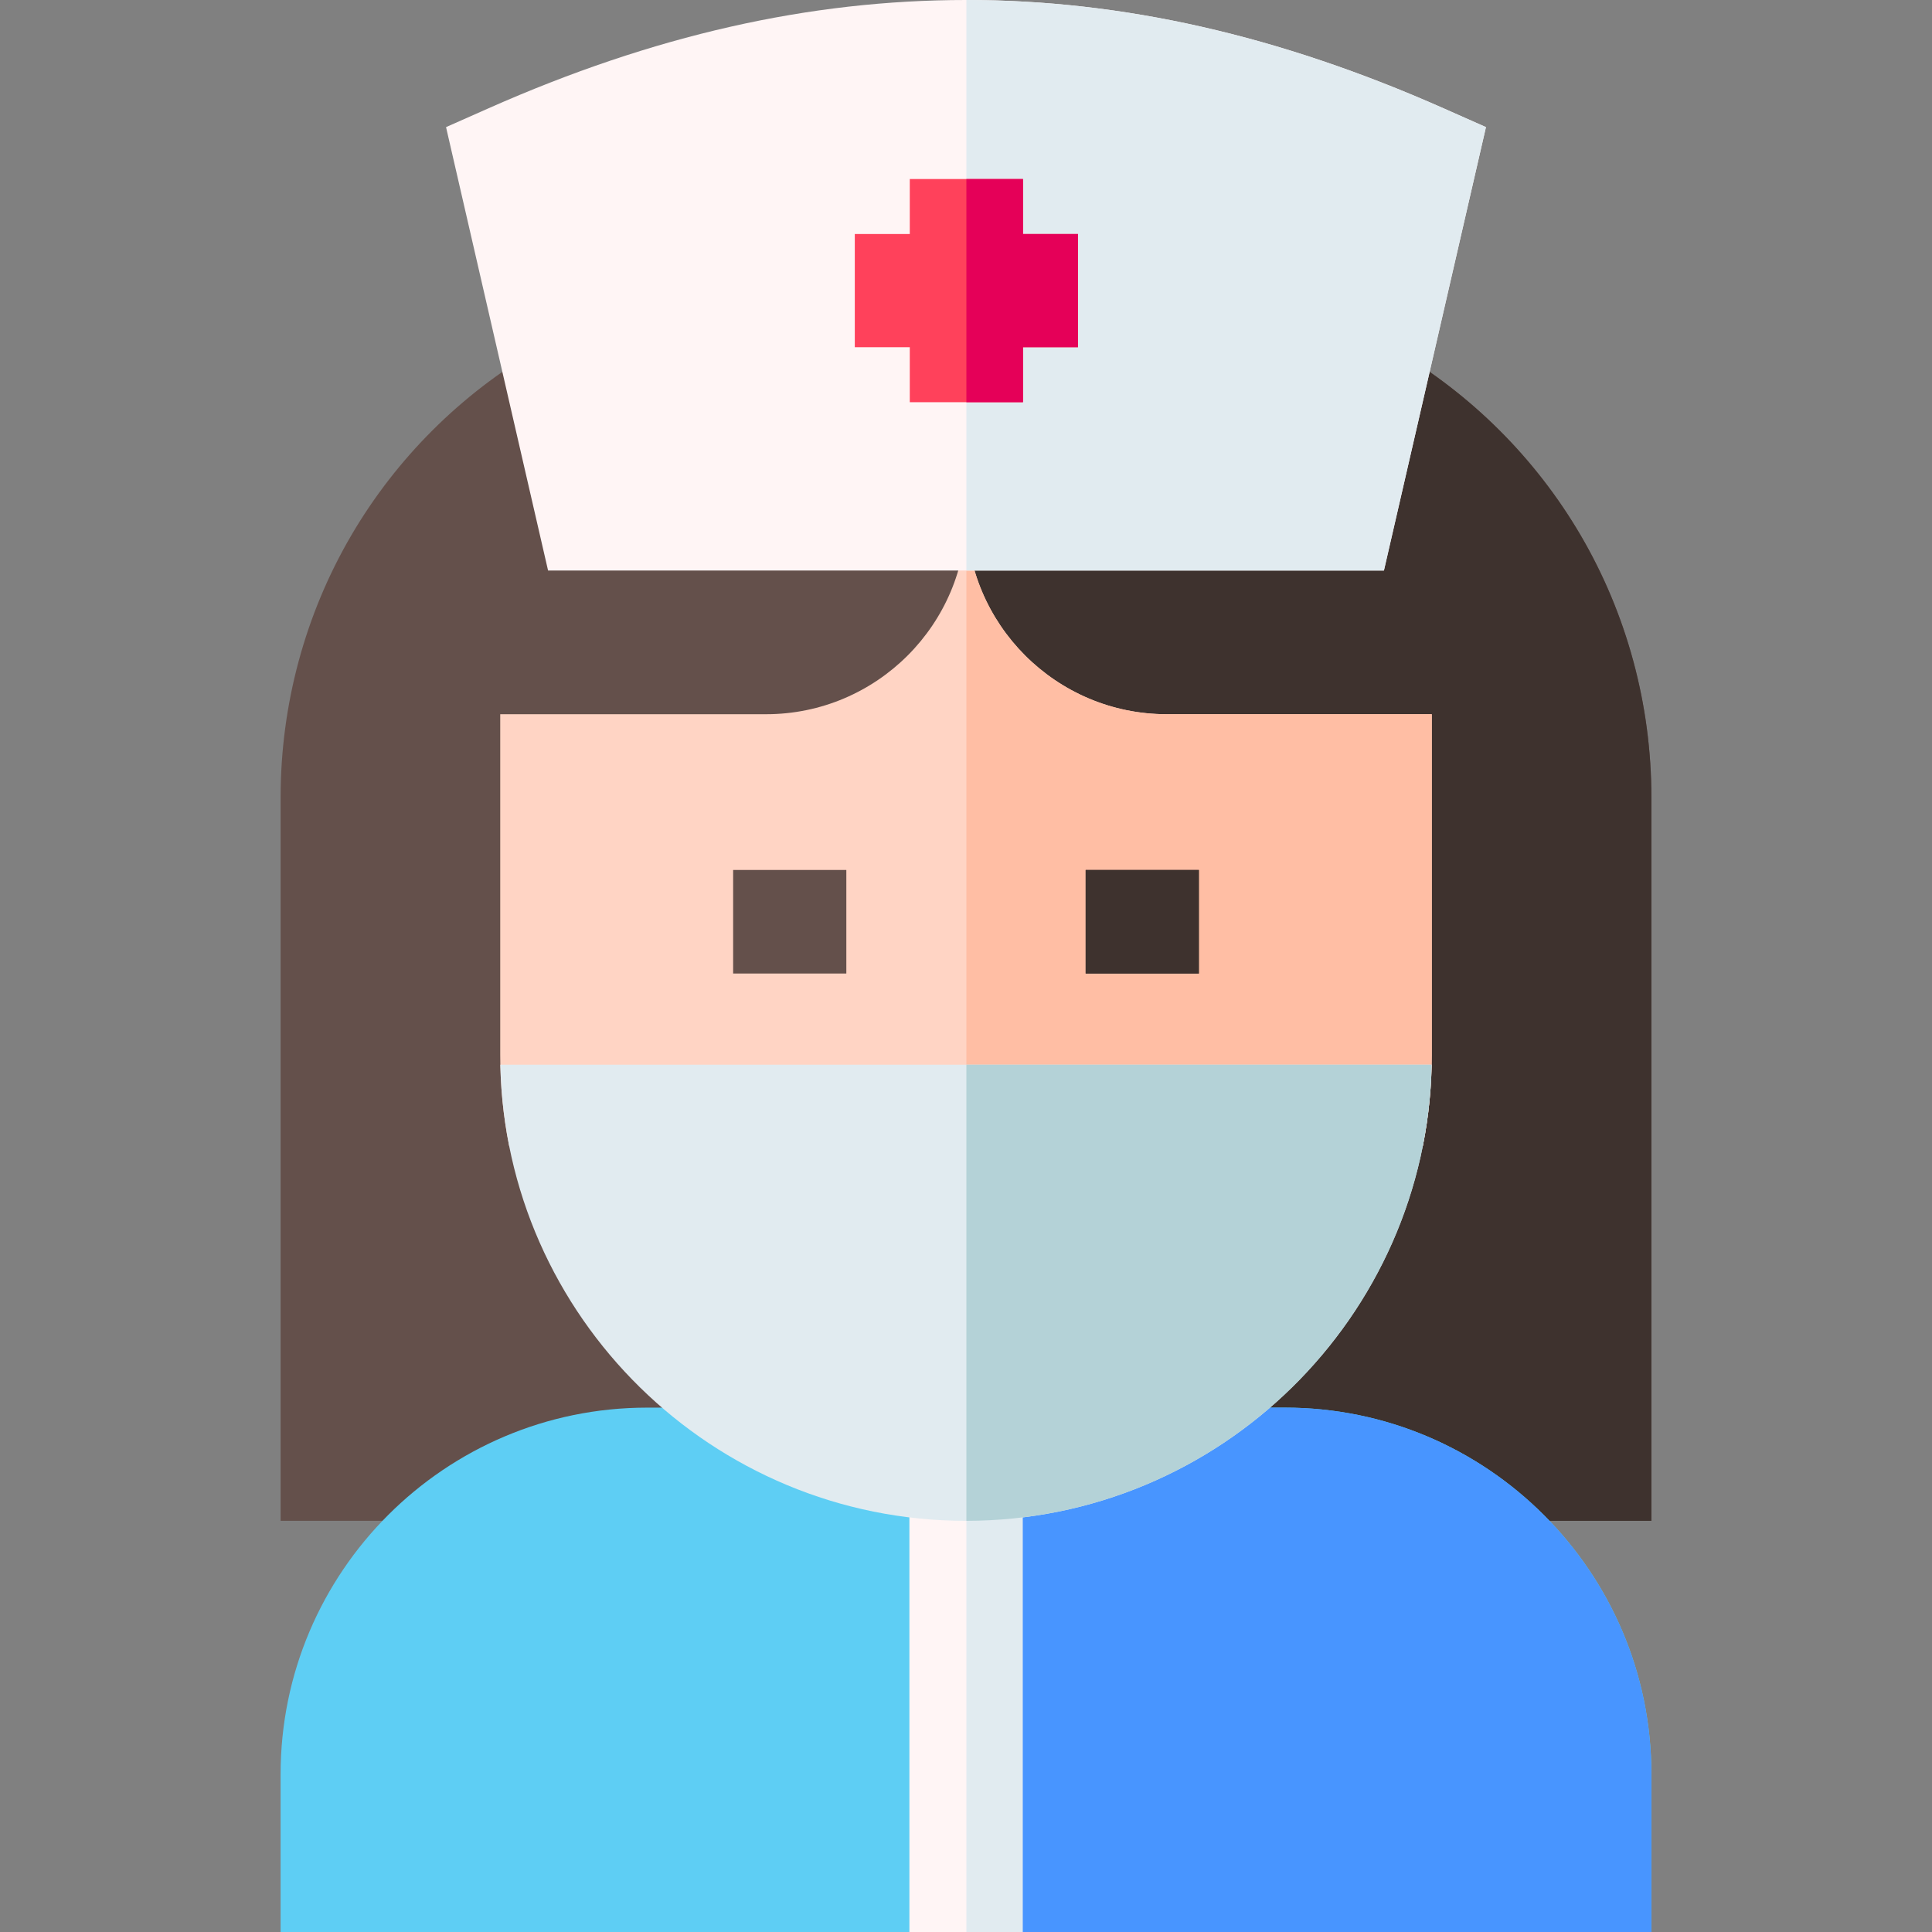 <svg id="Layer_1" enable-background="new 0 0 512 512" height="512" viewBox="0 0 512 512" width="512" xmlns="http://www.w3.org/2000/svg"><rect x="0" y="0" width="512" height="512" fill="#808080" stroke="none"/><g><path d="m418.868 141.819c-11.928-20.362-29.024-37.408-49.44-49.295l-3.499-2.037h-219.858l-3.498 2.036c-20.42 11.885-37.518 28.93-49.445 49.293-12.275 20.957-18.763 44.989-18.763 69.498v191.723h363.271v-191.723c0-24.504-6.49-48.535-18.768-69.495z" fill="#64504b"/><path d="m437.636 211.314c0-24.504-6.49-48.535-18.768-69.495-11.928-20.362-29.024-37.408-49.44-49.295l-3.499-2.037h-109.825v312.549h181.532z" fill="#3e322e"/><path d="m379.433 279.603v-90.329h-70.256c-29.265 0-53.074-23.809-53.074-53.074 0 29.265-23.809 53.074-53.074 53.074h-70.463v90.329c0 8.233.817 16.277 2.362 24.063h242.143c1.545-7.786 2.362-15.83 2.362-24.063z" fill="#ffd4c4"/><path d="m379.433 279.603v-90.329h-70.256c-29.265 0-53.074-23.809-53.074-53.074v167.466h120.968c1.545-7.786 2.362-15.83 2.362-24.063z" fill="#ffbea4"/><path d="m340.512 373.037h-169.024c-53.554 0-97.124 43.57-97.124 97.124v41.839h363.271v-41.839c.001-53.555-43.569-97.124-97.123-97.124z" fill="#5ecef4"/><path d="m437.636 470.161c0-53.554-43.57-97.124-97.124-97.124h-84.408v138.963h181.532z" fill="#4895ff"/><g><path d="m241 388.037h30v123.963h-30z" fill="#fff5f5"/></g><path d="m256.104 388.037h14.896v123.963h-14.896z" fill="#e1ebf0"/><g><path d="m194.287 230.55h30v27.443h-30z" fill="#64504b"/></g><g><path d="m287.713 230.55h30v27.443h-30z" fill="#64504b"/></g><path d="m382.476 28.673c-43.551-19.294-84.921-28.673-126.476-28.673s-82.925 9.379-126.476 28.673l-11.318 5.014 27.04 117.513h221.509l27.04-117.513z" fill="#fff5f5"/><path d="m393.794 33.687-11.318-5.014c-43.514-19.278-84.852-28.657-126.372-28.672v151.199h110.65z" fill="#e1ebf0"/><path d="m285.676 62.017h-14.572v-14.573h-30v14.573h-14.573v30h14.573v14.572h30v-14.572h14.572z" fill="#ff415b"/><path d="m379.401 282.157h-246.802c1.365 66.887 56.193 120.88 123.401 120.88 67.207 0 122.036-53.993 123.401-120.88z" fill="#e1ebf0"/><path d="m256.104 403.035c67.16-.056 121.933-54.026 123.297-120.879h-123.297z" fill="#b4d2d7"/><g><path d="m287.713 230.55h30v27.443h-30z" fill="#3e322e"/></g><path d="m271.104 62.017v-14.573h-15v59.145h15v-14.572h14.572v-30z" fill="#e50058"/></g></svg>